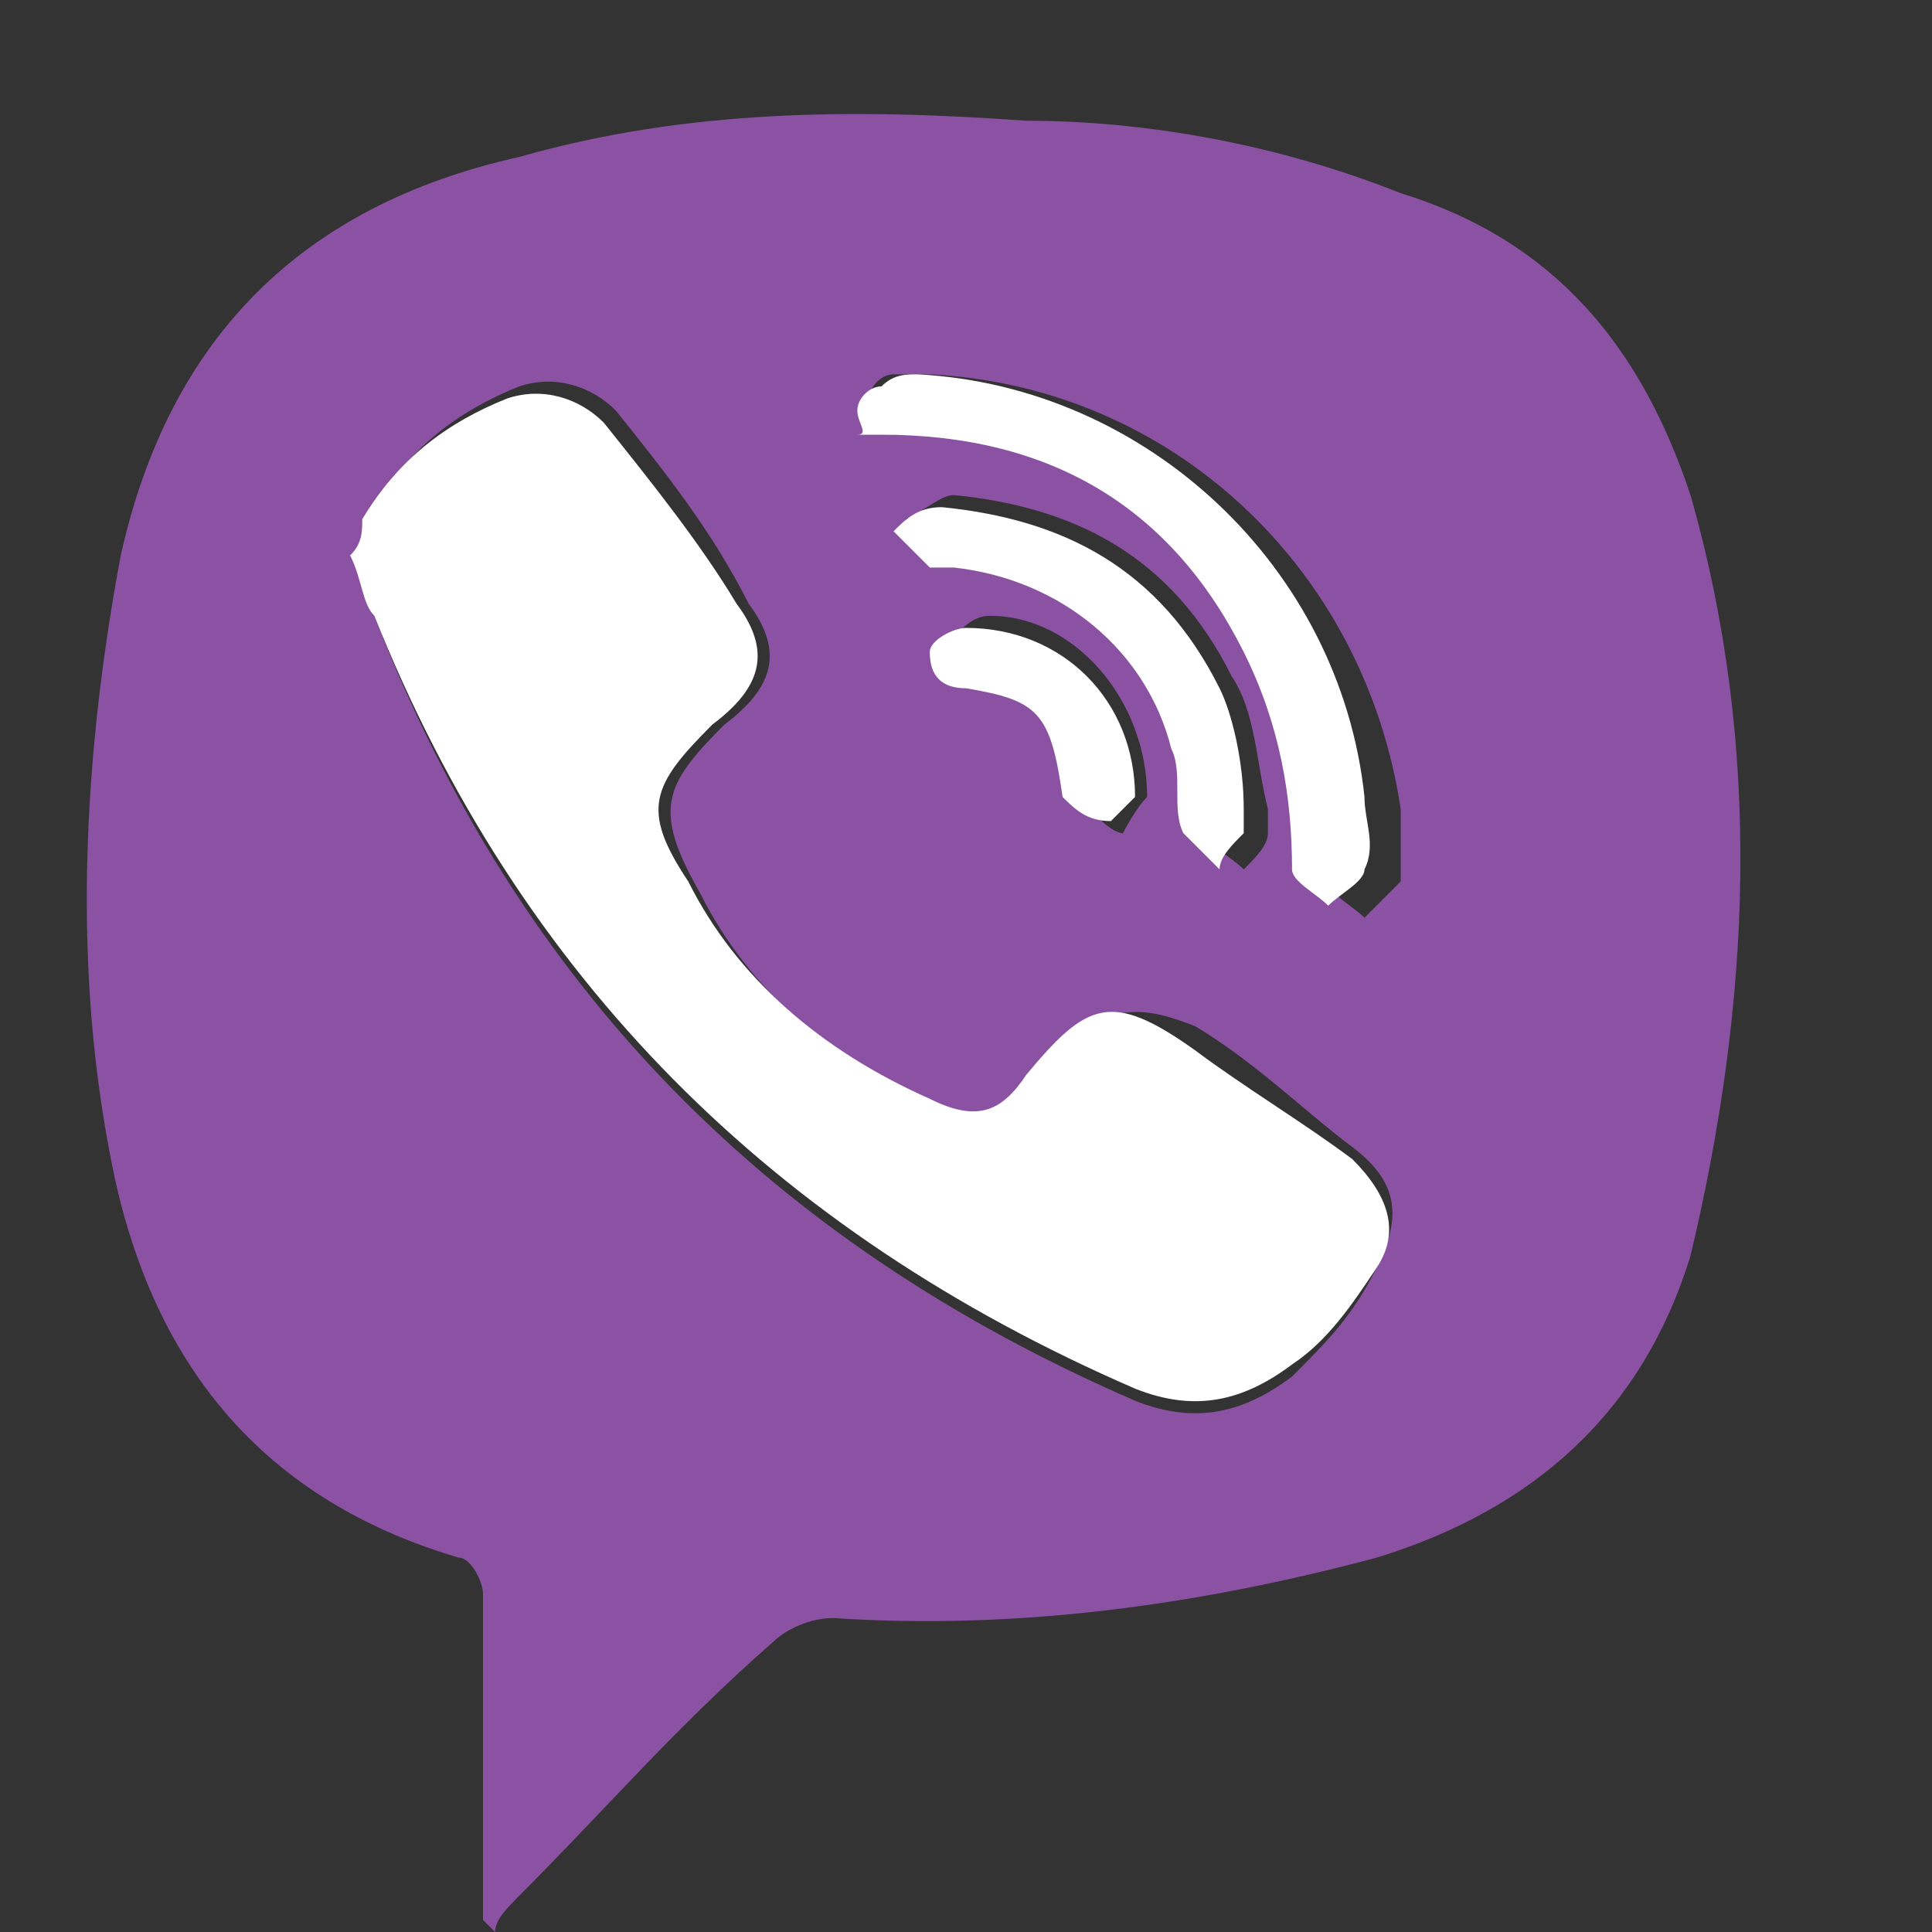 <?xml version="1.0" encoding="utf-8"?>
<!-- Generator: Adobe Illustrator 17.1.0, SVG Export Plug-In . SVG Version: 6.00 Build 0)  -->
<!DOCTYPE svg PUBLIC "-//W3C//DTD SVG 1.1//EN" "http://www.w3.org/Graphics/SVG/1.1/DTD/svg11.dtd">
<svg version="1.1" id="Layer_1" xmlns="http://www.w3.org/2000/svg" xmlns:xlink="http://www.w3.org/1999/xlink" x="0px" y="0px"
	 width="16px" height="16px" viewBox="0 0 16 16" enable-background="new 0 0 16 16" xml:space="preserve">
<rect x="0" y="0" width="16" height="16" fill="#333333" stroke="none"/>
<g>
	<path fill="#8B51A2" d="M4,15.9c0-0.1,0-0.2,0-0.3c0-0.8,0-1.6,0-2.4c0-0.1-0.1-0.3-0.2-0.3c-1.7-0.5-2.6-1.7-2.9-3.4
		C0.6,7.9,0.7,6.2,1,4.6c0.4-1.8,1.5-2.9,3.3-3.3C5.7,0.9,7.1,0.9,8.5,1c1,0,2.1,0.2,3.1,0.6c1.3,0.4,2,1.3,2.4,2.5
		c0.6,2.1,0.5,4.2,0,6.3c-0.4,1.3-1.3,2.1-2.6,2.5c-1.5,0.4-3,0.6-4.5,0.5c-0.2,0-0.4,0.1-0.5,0.2C5.6,14.3,5,15,4.3,15.7
		c-0.1,0.1-0.2,0.2-0.2,0.3C4,15.9,4,15.9,4,15.9z M3,4.6C3,4.8,3,5,3.1,5.1c1.2,3.1,3.3,5.2,6.3,6.5c0.5,0.2,0.9,0.1,1.3-0.2
		c0.3-0.3,0.5-0.5,0.7-0.9c0.2-0.4,0.2-0.7-0.2-1c-0.4-0.3-0.8-0.7-1.3-1C9.4,8.3,9.1,8.3,8.6,8.9C8.3,9.3,8.2,9.3,7.8,9.2
		c-0.9-0.4-1.6-1-2-1.8C5.4,6.7,5.5,6.5,6,6c0.4-0.3,0.5-0.6,0.2-1C5.9,4.4,5.5,3.9,5.1,3.4C4.9,3.2,4.6,3.1,4.3,3.2
		c-0.5,0.2-0.9,0.5-1.2,1C3,4.3,3,4.5,3,4.6z M7.7,3.1c-0.1,0-0.2,0-0.3,0c-0.1,0-0.2,0.1-0.2,0.2c0,0.1,0.1,0.2,0.2,0.3
		c0,0,0.1,0,0.2,0c1.3,0.1,2.4,0.7,3,1.9C10.9,6,11,6.6,11,7.3c0,0.1,0.2,0.2,0.3,0.3c0.1-0.1,0.2-0.2,0.3-0.3c0-0.2,0-0.4,0-0.6
		C11.3,4.7,9.7,3.2,7.7,3.1z M10.5,6.7C10.5,6.7,10.5,6.7,10.5,6.7c-0.1-0.4-0.1-0.8-0.3-1.1c-0.5-1-1.3-1.4-2.3-1.5
		c-0.1,0-0.2,0.1-0.4,0.2c0.1,0.1,0.2,0.2,0.3,0.3c0,0,0.1,0,0.2,0c1,0.1,1.7,0.7,1.9,1.6c0.1,0.2,0,0.5,0.1,0.7
		c0,0.1,0.2,0.2,0.3,0.3c0.1-0.1,0.2-0.2,0.2-0.3C10.5,6.9,10.5,6.8,10.5,6.7z M9.5,6.6c0-0.8-0.6-1.5-1.3-1.5
		C8,5.1,7.9,5.3,7.8,5.4C7.7,5.5,7.9,5.6,8.1,5.7c0.7,0.1,0.7,0.2,0.9,0.9c0,0.1,0.2,0.3,0.3,0.3C9.3,6.9,9.4,6.7,9.5,6.6z"/>
	<g>
		<path fill="#FFFFFF" d="M2.9,4.6C3,4.5,3,4.4,3,4.3c0.3-0.5,0.7-0.8,1.2-1c0.3-0.1,0.6,0,0.8,0.2C5.4,4,5.8,4.5,6.1,5
			c0.3,0.4,0.2,0.7-0.2,1C5.4,6.5,5.3,6.7,5.7,7.3c0.4,0.8,1.1,1.4,2,1.8c0.4,0.2,0.6,0.1,0.8-0.2C9,8.3,9.2,8.2,9.9,8.7
			c0.4,0.3,0.9,0.6,1.3,0.9c0.3,0.3,0.4,0.6,0.2,0.9c-0.2,0.3-0.4,0.6-0.7,0.8c-0.4,0.3-0.8,0.4-1.3,0.2c-3-1.3-5.1-3.4-6.3-6.4
			C3,5,3,4.8,2.9,4.6z"/>
		<path fill="#FFFFFF" d="M7.6,3.1c1.9,0.1,3.5,1.6,3.7,3.5c0,0.2,0.1,0.4,0,0.6c0,0.1-0.2,0.2-0.3,0.3c-0.1-0.1-0.3-0.2-0.3-0.3
			c0-0.6-0.1-1.2-0.4-1.8c-0.6-1.2-1.6-1.8-3-1.8c-0.1,0-0.2,0-0.2,0C7.2,3.6,7.1,3.5,7.1,3.4c0-0.1,0.1-0.2,0.2-0.2
			C7.4,3.1,7.5,3.1,7.6,3.1z"/>
		<path fill="#FFFFFF" d="M10.3,6.7c0,0.1,0,0.2,0,0.2c-0.1,0.1-0.2,0.2-0.2,0.3C10,7.1,9.9,7,9.8,6.9c-0.1-0.2,0-0.5-0.1-0.7
			C9.5,5.4,8.8,4.8,7.9,4.7c-0.1,0-0.1,0-0.2,0C7.6,4.6,7.5,4.5,7.4,4.4c0.1-0.1,0.2-0.2,0.4-0.2c1,0.1,1.8,0.5,2.3,1.5
			C10.2,5.9,10.3,6.3,10.3,6.7C10.4,6.7,10.4,6.7,10.3,6.7z"/>
		<path fill="#FFFFFF" d="M9.4,6.6c0,0-0.2,0.2-0.2,0.2C9,6.8,8.9,6.7,8.8,6.6C8.7,5.9,8.6,5.8,8,5.7c-0.2,0-0.3-0.1-0.3-0.3
			c0-0.1,0.2-0.2,0.3-0.2C8.8,5.2,9.4,5.8,9.4,6.6z"/>
	</g>
</g>
</svg>
